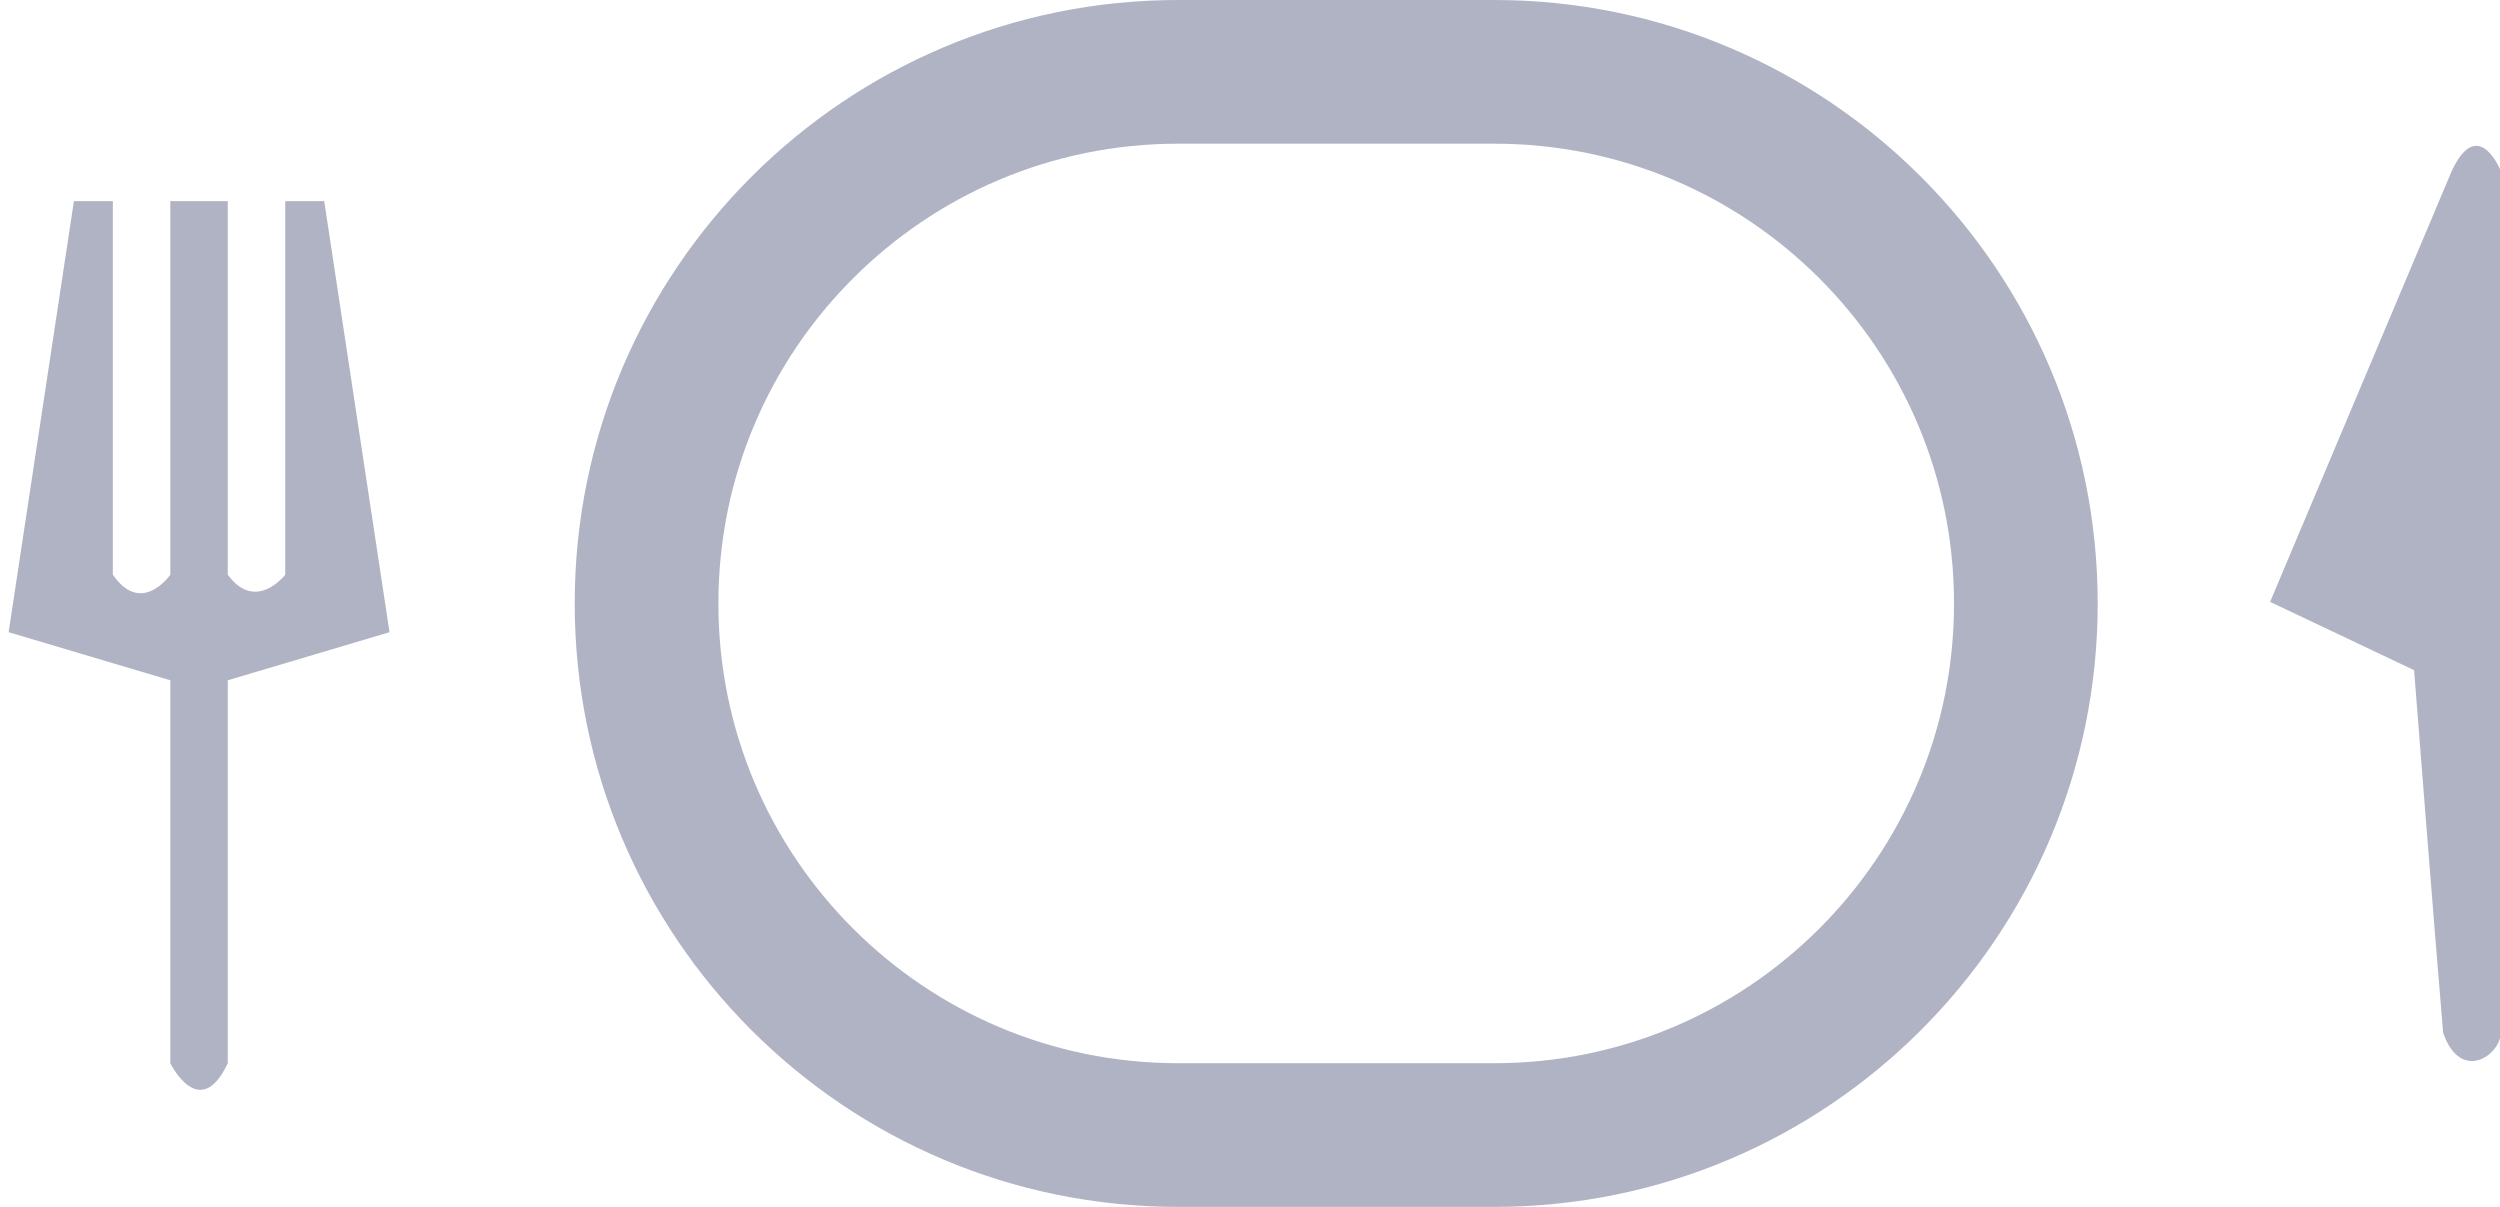 <svg xmlns="http://www.w3.org/2000/svg" xmlns:xlink="http://www.w3.org/1999/xlink" width="87" height="42" viewBox="0 0 87 42">
      <defs>
        <path id="a" d="M-577-60H663v2000H-577z"></path>
      </defs>
      <clipPath id="b">
        <use xlink:href="#a" overflow="visible"></use>
      </clipPath>
      <g clip-path="url(#b)">
        <defs>
          <path id="c" d="M41.004 0C29.404 0 20 9.4 20 21c0 11.598 9.4 21 21.004 21h10.992C63.596 42 73 32.6 73 21 73 9.402 63.6 0 51.996 0H41.004z"></path>
        </defs>
        <clipPath id="d">
          <use xlink:href="#c" overflow="visible"></use>
        </clipPath>
        <path clip-path="url(#d)" fill="none" stroke="#B0B3C4" stroke-width="10" stroke-miterlimit="10" d="M41.004 0C29.404 0 20 9.4 20 21c0 11.598 9.4 21 21.004 21h10.992C63.596 42 73 32.6 73 21 73 9.402 63.6 0 51.996 0H41.004z"></path>
      </g>
      <g id="knife">
        <defs>
          <path id="e" d="M-577-60H663v2000H-577z"></path>
        </defs>
        <clipPath id="f">
          <use xlink:href="#e" overflow="visible"></use>
        </clipPath>
        <g clip-path="url(#f)">
          <defs>
            <path id="g" d="M85.323 5.945l-6.323 15 5.01 2.377s.762 9.735 1.012 12.623c.62 1.764 2.003.752 2.003 0v-30s-.78-1.957-1.702 0z"></path>
          </defs>
          <clipPath id="h">
            <use xlink:href="#g" overflow="visible"></use>
          </clipPath>
          <path clip-path="url(#h)" fill-rule="evenodd" clip-rule="evenodd" fill="#B0B3C4" d="M74 .075h18.025v41.85H74z"></path>
        </g>
      </g>
      <g id="fork">
        <defs>
          <path id="i" d="M-577-60H663v2000H-577z"></path>
        </defs>
        <clipPath id="j">
          <use xlink:href="#i" overflow="visible"></use>
        </clipPath>
        <g clip-path="url(#j)">
          <defs>
            <path id="k" d="M9.928 7h1.355l2.272 15-5.628 1.674V37c-.982 2.084-2 0-2 0V23.674L.3 22 2.572 7h1.355v13c1 1.45 2 0 2 0V7h2v13c.974 1.33 2 0 2 0V7z"></path>
          </defs>
          <clipPath id="l">
            <use xlink:href="#k" overflow="visible"></use>
          </clipPath>
          <path clip-path="url(#l)" fill-rule="evenodd" clip-rule="evenodd" fill="#B0B3C4" d="M-4.7 2h23.256v40.926H-4.7z"></path>
        </g>
      </g>
    </svg>